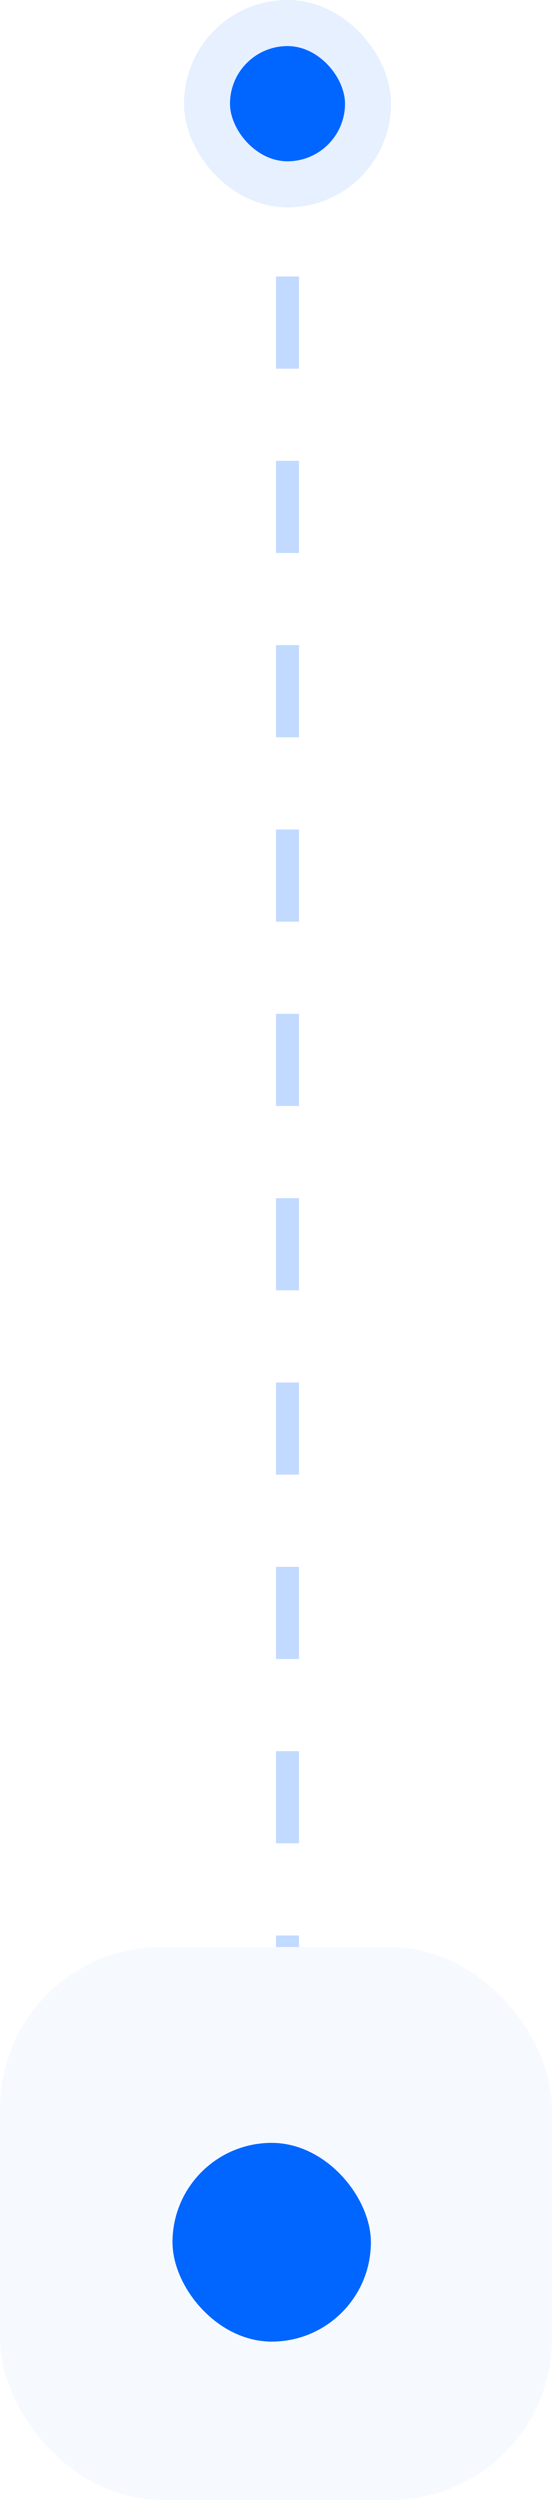 <svg width="48" height="217" viewBox="0 0 48 217" fill="none" xmlns="http://www.w3.org/2000/svg">
<line x1="25" y1="24" x2="25" y2="174" stroke="#0066FF" stroke-opacity="0.24" stroke-width="2" stroke-dasharray="8 8"/>
<rect x="20" y="4" width="10" height="10" rx="5" fill="#0066FF"/>
<rect x="18" y="2" width="14" height="14" rx="7" stroke="#0066FF" stroke-opacity="0.1" stroke-width="4"/>
<g filter="url(#filter0_ii_178_338)">
<rect y="169" width="48" height="48" rx="14" fill="#F6FAFF"/>
</g>
<g filter="url(#filter1_i_178_338)">
<rect x="15" y="184" width="17.25" height="17.25" rx="8.625" fill="#0066FF"/>
</g>
<defs>
<filter id="filter0_ii_178_338" x="0" y="167" width="48" height="52" filterUnits="userSpaceOnUse" color-interpolation-filters="sRGB">
<feFlood flood-opacity="0" result="BackgroundImageFix"/>
<feBlend mode="normal" in="SourceGraphic" in2="BackgroundImageFix" result="shape"/>
<feColorMatrix in="SourceAlpha" type="matrix" values="0 0 0 0 0 0 0 0 0 0 0 0 0 0 0 0 0 0 127 0" result="hardAlpha"/>
<feOffset dy="-2"/>
<feGaussianBlur stdDeviation="1"/>
<feComposite in2="hardAlpha" operator="arithmetic" k2="-1" k3="1"/>
<feColorMatrix type="matrix" values="0 0 0 0 0.817 0 0 0 0 0.862 0 0 0 0 0.933 0 0 0 1 0"/>
<feBlend mode="normal" in2="shape" result="effect1_innerShadow_178_338"/>
<feColorMatrix in="SourceAlpha" type="matrix" values="0 0 0 0 0 0 0 0 0 0 0 0 0 0 0 0 0 0 127 0" result="hardAlpha"/>
<feOffset dy="2"/>
<feGaussianBlur stdDeviation="2"/>
<feComposite in2="hardAlpha" operator="arithmetic" k2="-1" k3="1"/>
<feColorMatrix type="matrix" values="0 0 0 0 1 0 0 0 0 1 0 0 0 0 1 0 0 0 0.94 0"/>
<feBlend mode="normal" in2="effect1_innerShadow_178_338" result="effect2_innerShadow_178_338"/>
</filter>
<filter id="filter1_i_178_338" x="15" y="184" width="17.25" height="19.25" filterUnits="userSpaceOnUse" color-interpolation-filters="sRGB">
<feFlood flood-opacity="0" result="BackgroundImageFix"/>
<feBlend mode="normal" in="SourceGraphic" in2="BackgroundImageFix" result="shape"/>
<feColorMatrix in="SourceAlpha" type="matrix" values="0 0 0 0 0 0 0 0 0 0 0 0 0 0 0 0 0 0 127 0" result="hardAlpha"/>
<feOffset dy="2"/>
<feGaussianBlur stdDeviation="1"/>
<feComposite in2="hardAlpha" operator="arithmetic" k2="-1" k3="1"/>
<feColorMatrix type="matrix" values="0 0 0 0 0 0 0 0 0 0.327 0 0 0 0 0.817 0 0 0 1 0"/>
<feBlend mode="normal" in2="shape" result="effect1_innerShadow_178_338"/>
</filter>
</defs>
</svg>
